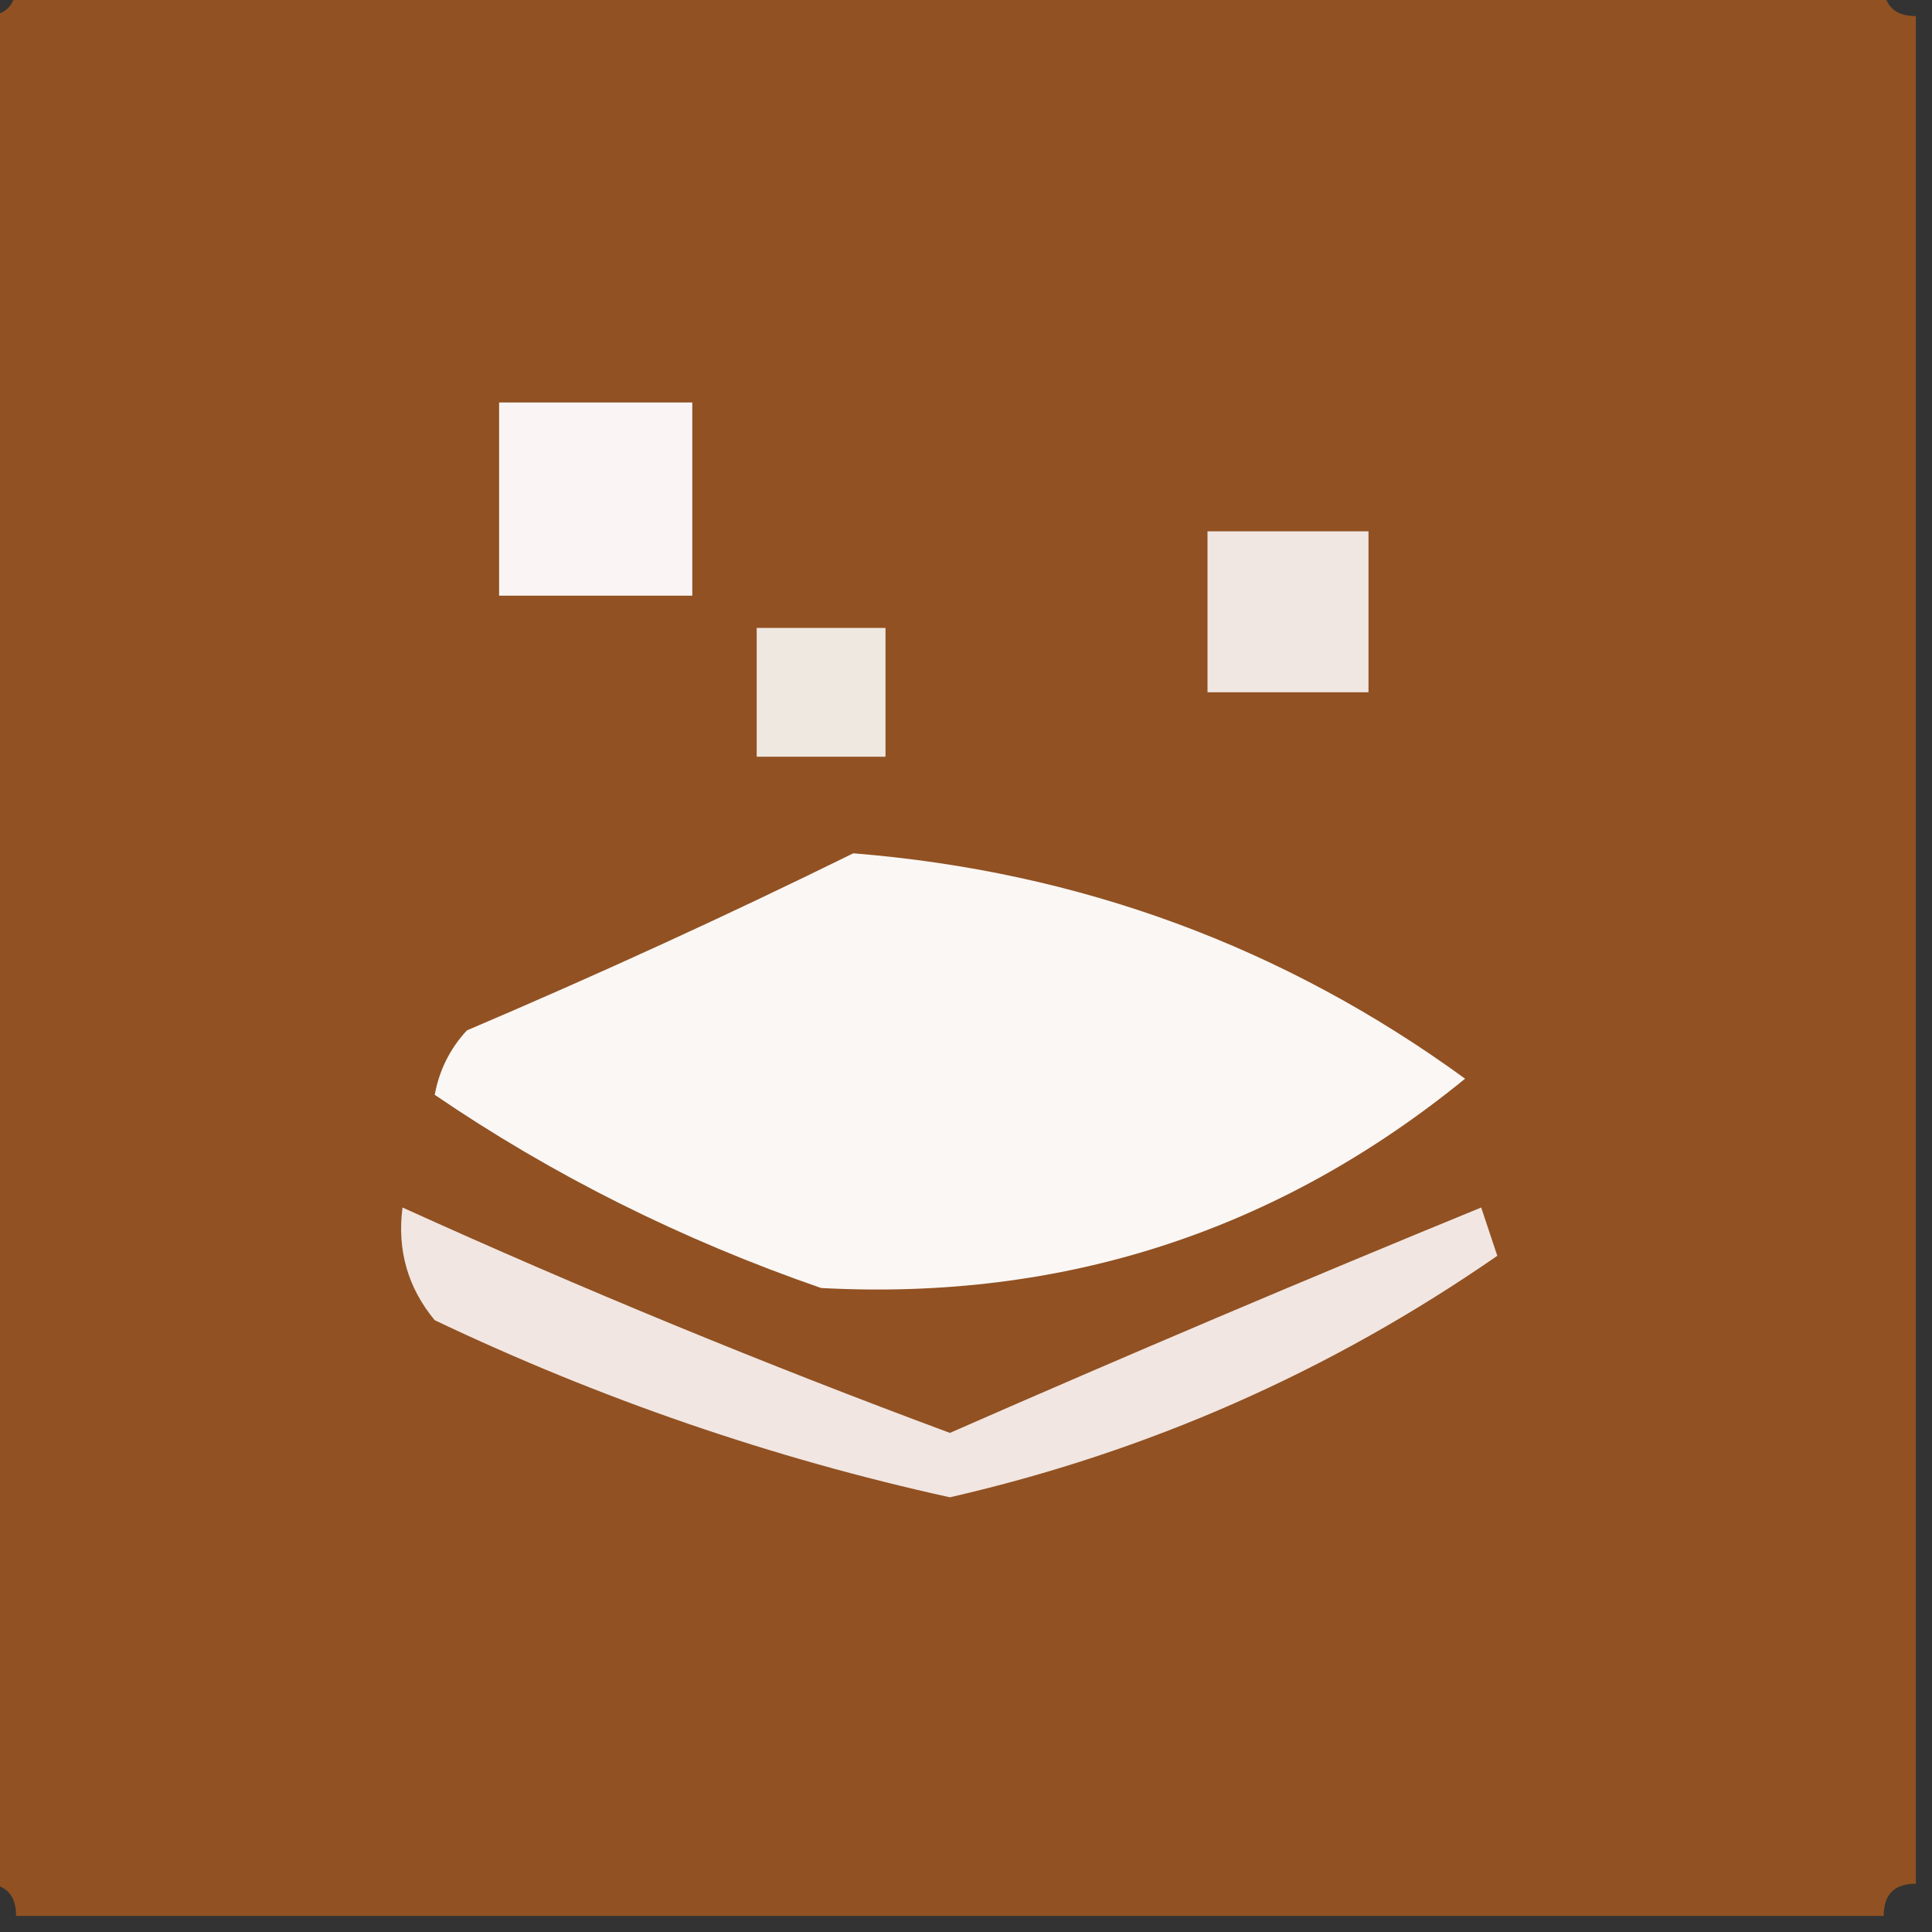 <?xml version="1.0" encoding="UTF-8"?>
<!DOCTYPE svg PUBLIC "-//W3C//DTD SVG 1.1//EN" "http://www.w3.org/Graphics/SVG/1.1/DTD/svg11.dtd">
<svg xmlns="http://www.w3.org/2000/svg" version="1.1" width="60px" height="60px" style="shape-rendering:geometricPrecision; text-rendering:geometricPrecision; image-rendering:optimizeQuality; fill-rule:evenodd; clip-rule:evenodd" xmlns:xlink="http://www.w3.org/1999/xlink">
<rect width="100%" height="100%" fill="#333333" stroke="none"/>
<g><path style="opacity:0.997" fill="#915122" d="M 0.5,-0.5 C 19.833,-0.5 39.167,-0.5 58.5,-0.5C 58.5,0.167 58.833,0.5 59.5,0.5C 59.5,19.833 59.5,39.167 59.5,58.5C 58.833,58.5 58.5,58.833 58.5,59.5C 39.167,59.5 19.833,59.5 0.5,59.5C 0.5,58.833 0.167,58.5 -0.5,58.5C -0.5,39.167 -0.5,19.833 -0.5,0.5C 0.167,0.5 0.5,0.167 0.5,-0.5 Z"/></g>
<g><path style="opacity:1" fill="#faf5f4" d="M 15.5,12.5 C 17.5,12.5 19.5,12.5 21.5,12.5C 21.5,14.5 21.5,16.5 21.5,18.5C 19.5,18.5 17.5,18.5 15.5,18.5C 15.5,16.5 15.5,14.5 15.5,12.5 Z"/></g>
<g><path style="opacity:1" fill="#f0e7e3" d="M 37.5,16.5 C 39.167,16.5 40.833,16.5 42.5,16.5C 42.5,18.167 42.5,19.833 42.5,21.5C 40.833,21.5 39.167,21.5 37.5,21.5C 37.5,19.833 37.5,18.167 37.5,16.5 Z"/></g>
<g><path style="opacity:1" fill="#efe8e1" d="M 23.5,19.5 C 24.833,19.5 26.167,19.5 27.5,19.5C 27.5,20.833 27.5,22.167 27.5,23.5C 26.167,23.5 24.833,23.5 23.5,23.5C 23.5,22.167 23.5,20.833 23.5,19.5 Z"/></g>
<g><path style="opacity:1" fill="#faf7f5" d="M 26.5,26.5 C 33.537,27.066 39.87,29.399 45.5,33.5C 39.688,38.236 33.022,40.403 25.5,40C 21.162,38.498 17.162,36.498 13.5,34C 13.645,33.228 13.978,32.561 14.5,32C 18.61,30.249 22.61,28.415 26.5,26.5 Z"/></g>
<g><path style="opacity:1" fill="#f1e6e2" d="M 12.5,37.5 C 18.057,40.021 23.724,42.355 29.5,44.5C 34.997,42.089 40.497,39.755 46,37.5C 46.167,38 46.333,38.5 46.5,39C 41.322,42.589 35.655,45.089 29.5,46.5C 23.987,45.286 18.654,43.452 13.5,41C 12.663,39.989 12.33,38.822 12.5,37.5 Z"/></g>
</svg>
